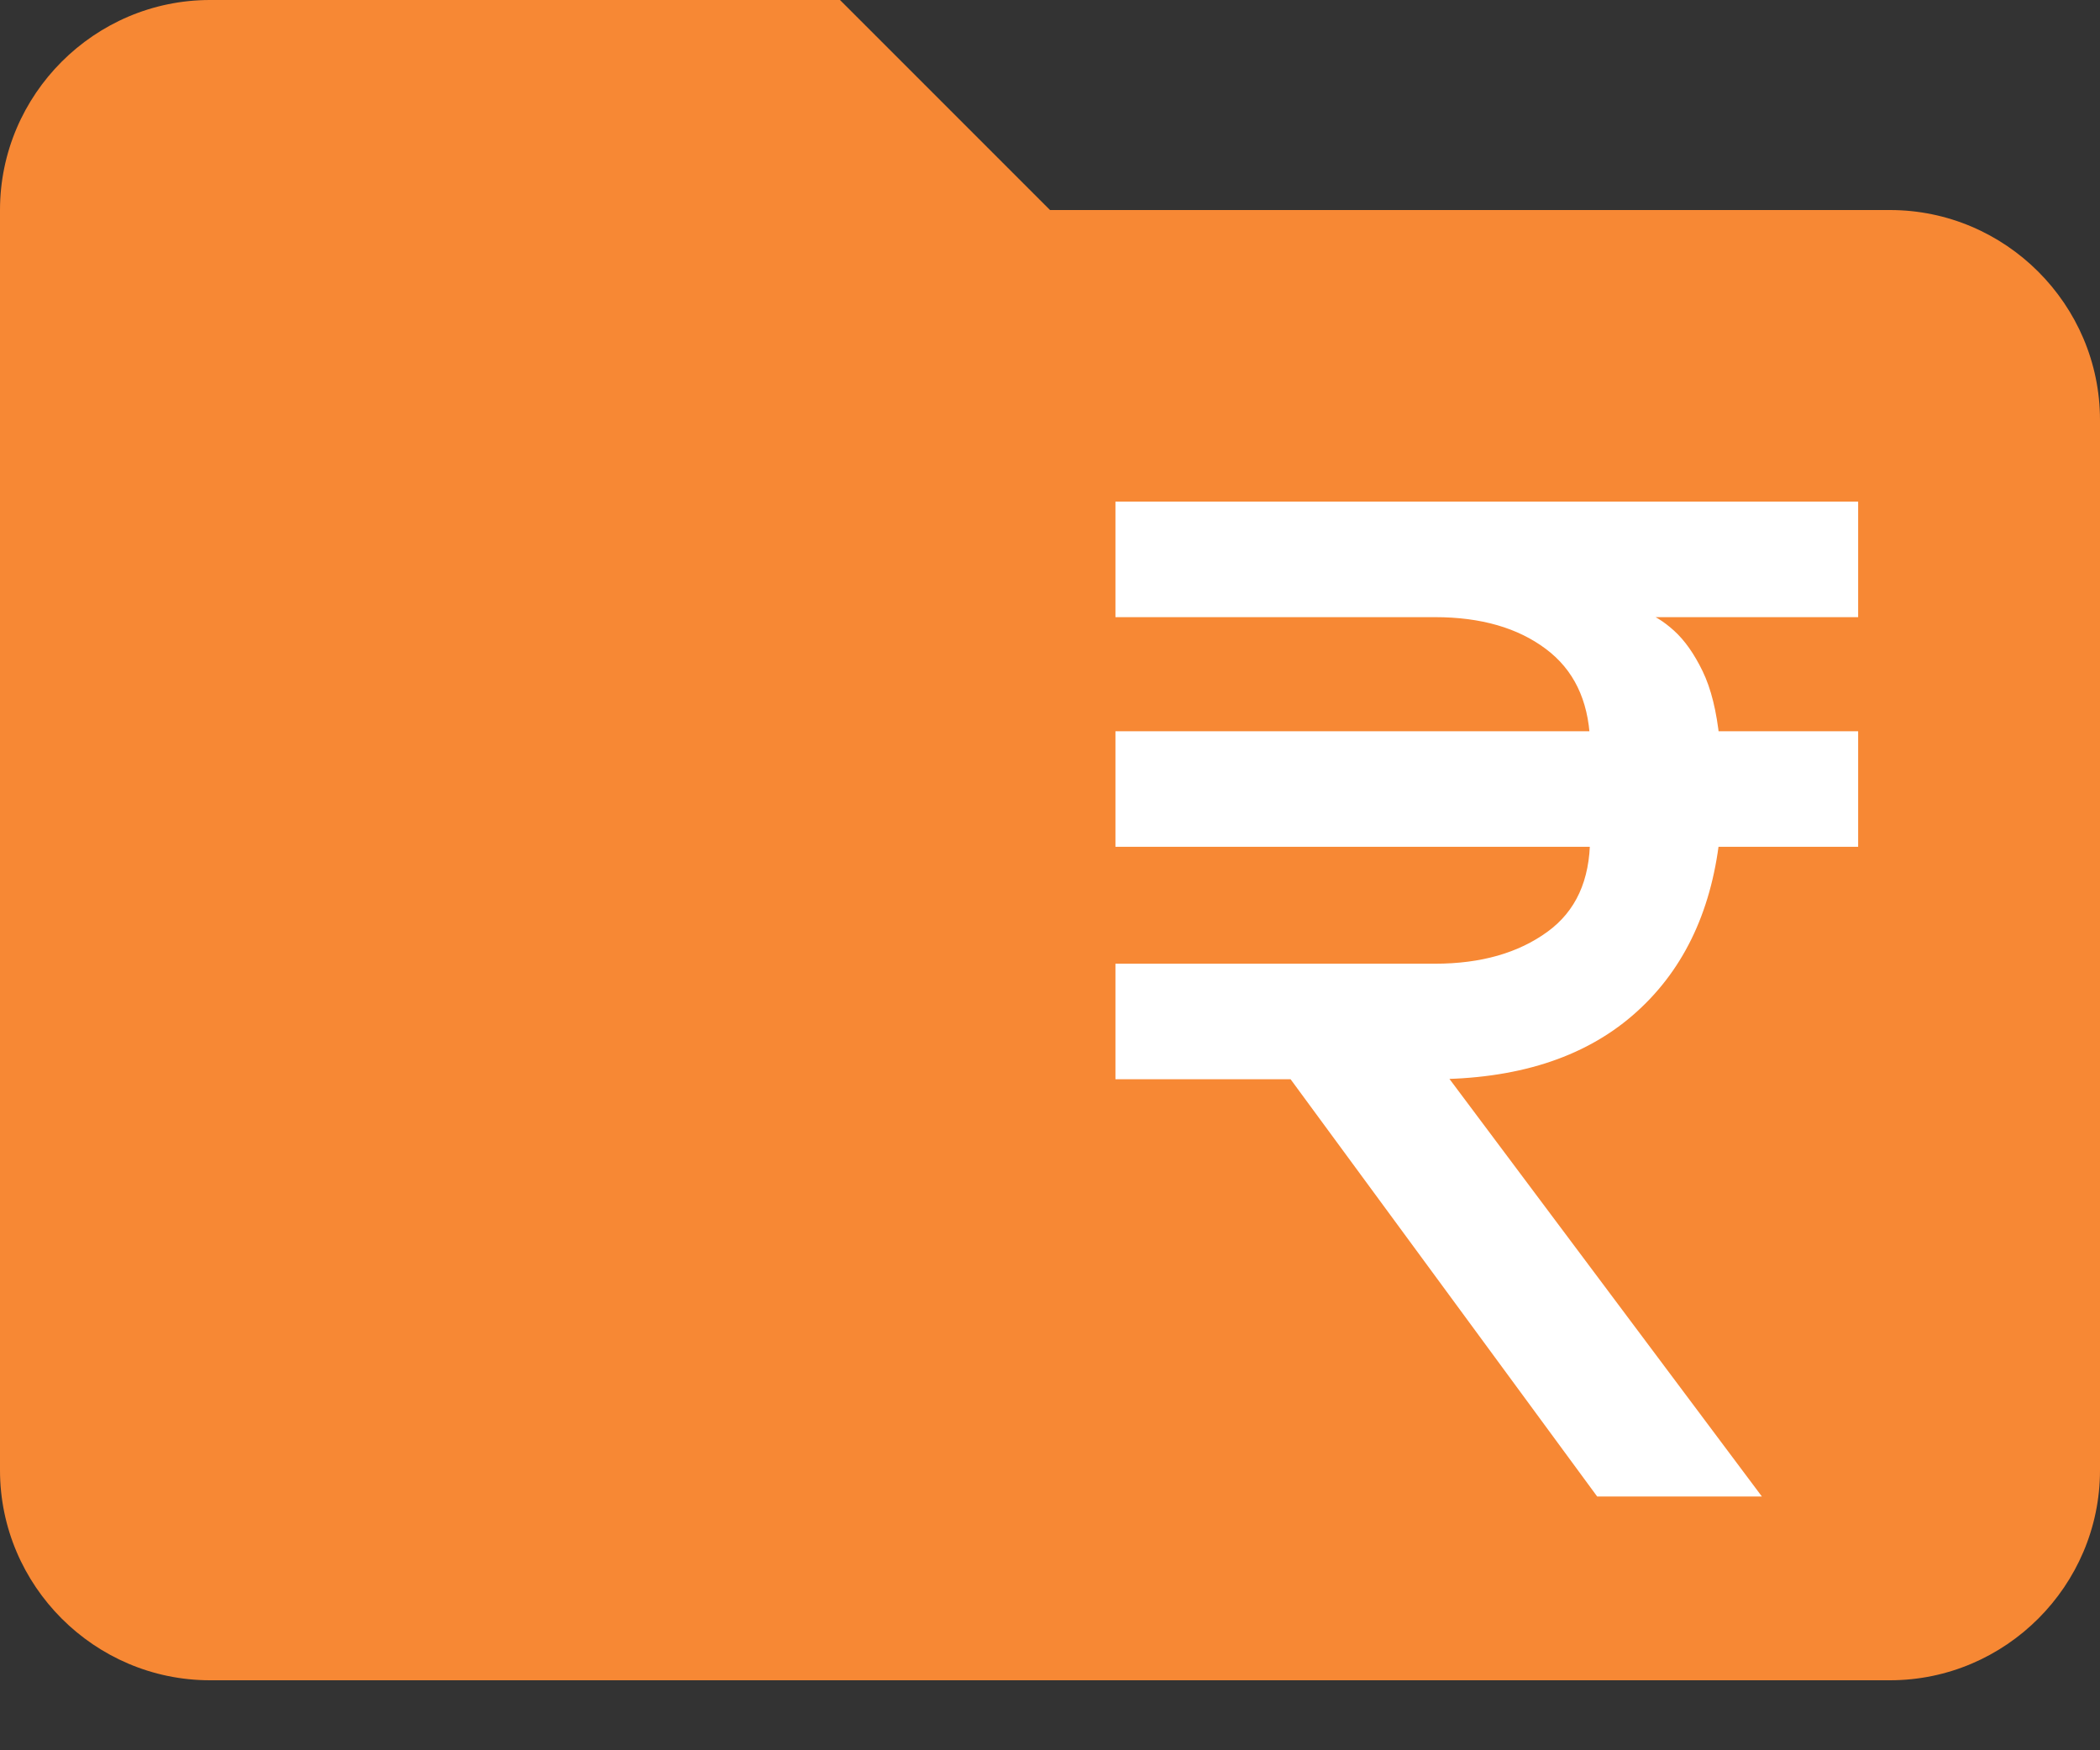 <?xml version="1.0" encoding="UTF-8"?>
<svg width="24px" height="20px" viewBox="0 0 24 20" version="1.1" xmlns="http://www.w3.org/2000/svg" xmlns:xlink="http://www.w3.org/1999/xlink">
    <rect x="0" y="0" width="24" height="20" fill="#333333" stroke="none"/>
    <!-- Generator: Sketch 52.6 (67491) - http://www.bohemiancoding.com/sketch -->
    <title>Bill&amp;expense</title>
    <desc>Created with Sketch.</desc>
    <g id="Page-1" stroke="none" stroke-width="1" fill="none" fill-rule="evenodd">
        <g id="System-settings_Password-Policy" transform="translate(-29, -392)">
            <g id="folder-shared" transform="translate(29, 317)">
                <g id="Bill&amp;expense" transform="translate(0, 75)">
                    <path d="M21.6,2.4 L12,2.4 L9.6,0 L2.4,0 C1.08,0 0,1.08 0,2.4 L0,16.8 C0,18.12 1.08,19.2 2.4,19.2 L21.6,19.2 C22.92,19.2 24,18.12 24,16.8 L24,4.8 C24,3.48 22.92,2.4 21.6,2.4 L21.6,2.4 Z" id="Shape" fill="#f78834"></path>
                    <path d="M18.304,17 L14.8,12.232 L12.848,12.232 L12.848,11.112 L16.4,11.112 C16.944,11.112 17.392,10.984 17.744,10.728 C18.096,10.472 18.272,10.088 18.272,9.576 L12.848,9.576 L12.848,8.456 L18.272,8.456 C18.251,7.965 18.069,7.592 17.728,7.336 C17.387,7.08 16.944,6.952 16.4,6.952 L12.848,6.952 L12.848,5.832 L21.136,5.832 L21.136,6.952 L18.48,6.952 L18.48,7.016 C18.544,7.027 18.629,7.048 18.736,7.08 C18.843,7.112 18.952,7.179 19.064,7.28 C19.176,7.381 19.277,7.525 19.368,7.712 C19.459,7.899 19.52,8.147 19.552,8.456 L21.136,8.456 L21.136,9.576 L19.552,9.576 C19.456,10.408 19.136,11.059 18.592,11.528 C18.048,11.997 17.307,12.232 16.368,12.232 L19.936,17 L18.304,17 Z" id="₹" stroke="#FFFFFF" stroke-width="0.2" fill="#FFFFFF"></path>
                </g>
            </g>
        </g>
    </g>
</svg>